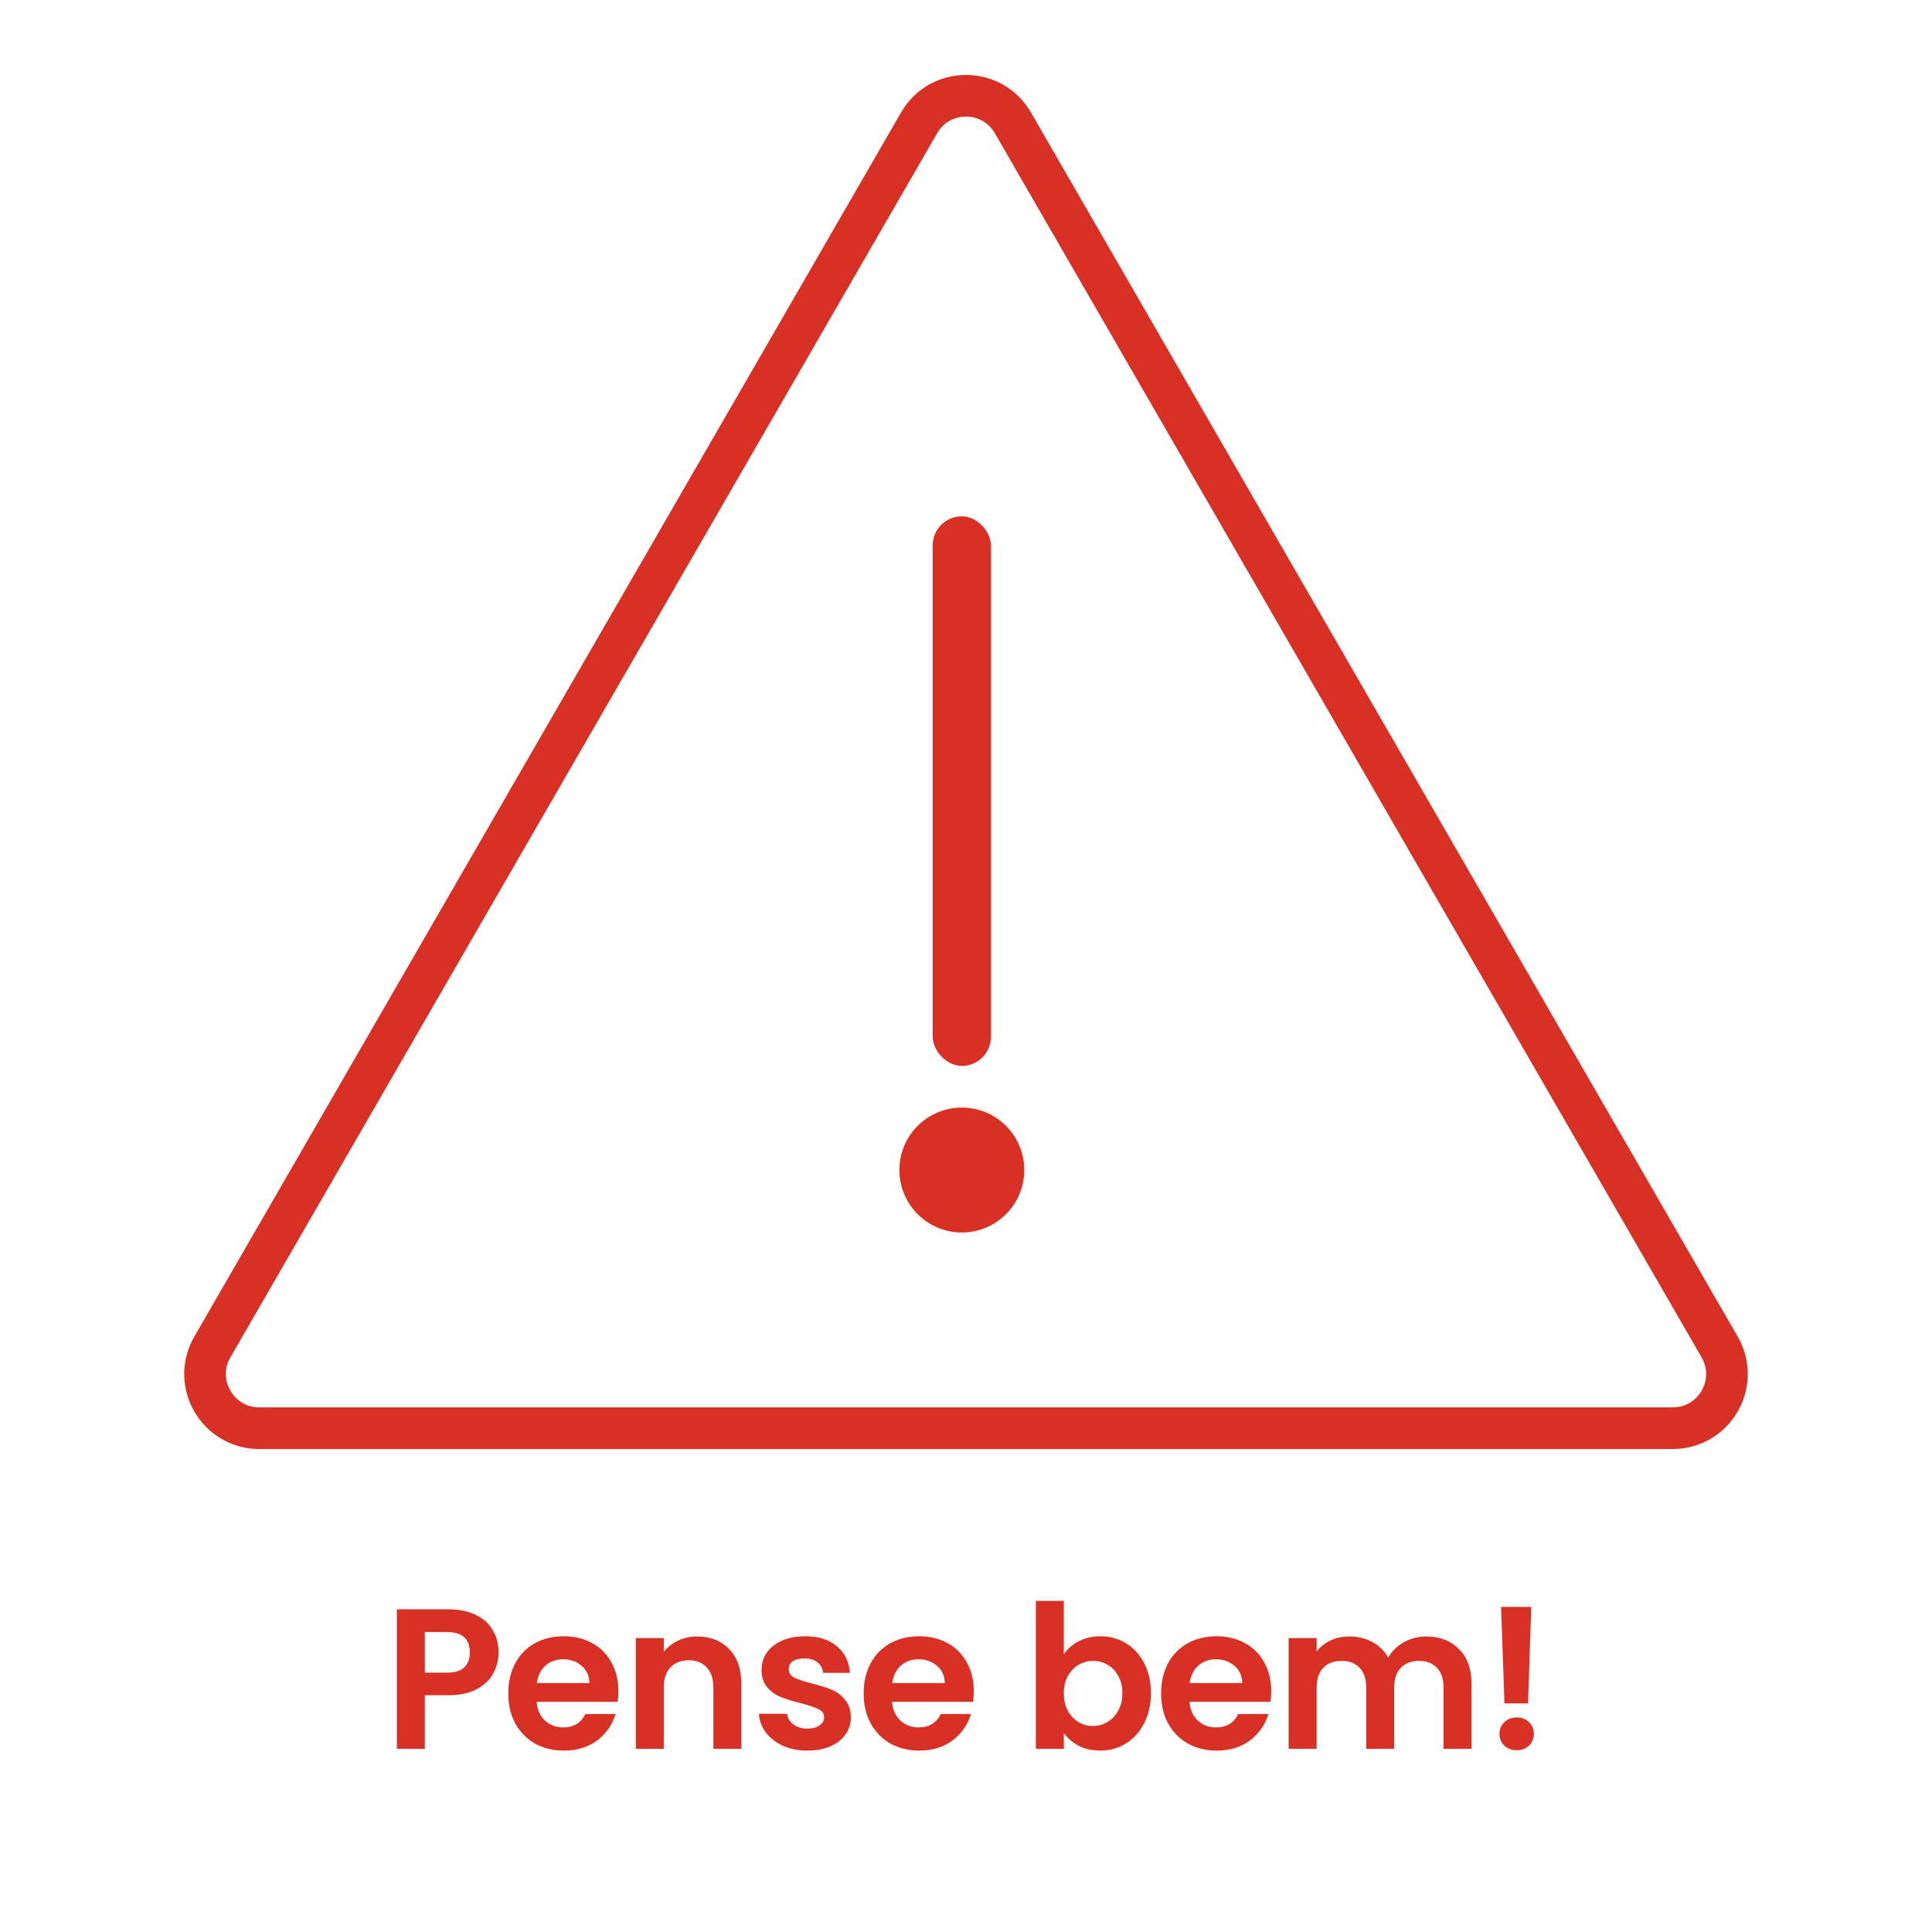 <svg width="232" height="232" viewBox="0 0 232 232" fill="none" xmlns="http://www.w3.org/2000/svg">
<path d="M59.872 198.432C59.872 199.328 59.656 200.168 59.224 200.952C58.808 201.736 58.144 202.368 57.232 202.848C56.336 203.328 55.2 203.568 53.824 203.568H51.016V210H47.656V193.248H53.824C55.12 193.248 56.224 193.472 57.136 193.92C58.048 194.368 58.728 194.984 59.176 195.768C59.64 196.552 59.872 197.44 59.872 198.432ZM53.68 200.856C54.608 200.856 55.296 200.648 55.744 200.232C56.192 199.8 56.416 199.2 56.416 198.432C56.416 196.8 55.504 195.984 53.68 195.984H51.016V200.856H53.68ZM74.258 203.064C74.258 203.544 74.226 203.976 74.162 204.36H64.442C64.522 205.32 64.858 206.072 65.45 206.616C66.042 207.16 66.77 207.432 67.634 207.432C68.882 207.432 69.77 206.896 70.298 205.824H73.922C73.538 207.104 72.802 208.16 71.714 208.992C70.626 209.808 69.29 210.216 67.706 210.216C66.426 210.216 65.274 209.936 64.25 209.376C63.242 208.8 62.45 207.992 61.874 206.952C61.314 205.912 61.034 204.712 61.034 203.352C61.034 201.976 61.314 200.768 61.874 199.728C62.434 198.688 63.218 197.888 64.226 197.328C65.234 196.768 66.394 196.488 67.706 196.488C68.97 196.488 70.098 196.76 71.09 197.304C72.098 197.848 72.874 198.624 73.418 199.632C73.978 200.624 74.258 201.768 74.258 203.064ZM70.778 202.104C70.762 201.24 70.45 200.552 69.842 200.04C69.234 199.512 68.49 199.248 67.61 199.248C66.778 199.248 66.074 199.504 65.498 200.016C64.938 200.512 64.594 201.208 64.466 202.104H70.778ZM83.718 196.512C85.302 196.512 86.582 197.016 87.558 198.024C88.534 199.016 89.022 200.408 89.022 202.2V210H85.662V202.656C85.662 201.6 85.398 200.792 84.87 200.232C84.342 199.656 83.622 199.368 82.71 199.368C81.782 199.368 81.046 199.656 80.502 200.232C79.974 200.792 79.71 201.6 79.71 202.656V210H76.35V196.704H79.71V198.36C80.158 197.784 80.726 197.336 81.414 197.016C82.118 196.68 82.886 196.512 83.718 196.512ZM96.945 210.216C95.857 210.216 94.881 210.024 94.017 209.64C93.153 209.24 92.465 208.704 91.953 208.032C91.457 207.36 91.185 206.616 91.137 205.8H94.521C94.585 206.312 94.833 206.736 95.265 207.072C95.713 207.408 96.265 207.576 96.921 207.576C97.561 207.576 98.057 207.448 98.409 207.192C98.777 206.936 98.961 206.608 98.961 206.208C98.961 205.776 98.737 205.456 98.289 205.248C97.857 205.024 97.161 204.784 96.201 204.528C95.209 204.288 94.393 204.04 93.753 203.784C93.129 203.528 92.585 203.136 92.121 202.608C91.673 202.08 91.449 201.368 91.449 200.472C91.449 199.736 91.657 199.064 92.073 198.456C92.505 197.848 93.113 197.368 93.897 197.016C94.697 196.664 95.633 196.488 96.705 196.488C98.289 196.488 99.553 196.888 100.497 197.688C101.441 198.472 101.961 199.536 102.057 200.88H98.841C98.793 200.352 98.569 199.936 98.169 199.632C97.785 199.312 97.265 199.152 96.609 199.152C96.001 199.152 95.529 199.264 95.193 199.488C94.873 199.712 94.713 200.024 94.713 200.424C94.713 200.872 94.937 201.216 95.385 201.456C95.833 201.68 96.529 201.912 97.473 202.152C98.433 202.392 99.225 202.64 99.849 202.896C100.473 203.152 101.009 203.552 101.457 204.096C101.921 204.624 102.161 205.328 102.177 206.208C102.177 206.976 101.961 207.664 101.529 208.272C101.113 208.88 100.505 209.36 99.705 209.712C98.921 210.048 98.001 210.216 96.945 210.216ZM116.935 203.064C116.935 203.544 116.903 203.976 116.839 204.36H107.119C107.199 205.32 107.535 206.072 108.127 206.616C108.719 207.16 109.447 207.432 110.311 207.432C111.559 207.432 112.447 206.896 112.975 205.824H116.599C116.215 207.104 115.479 208.16 114.391 208.992C113.303 209.808 111.967 210.216 110.383 210.216C109.103 210.216 107.951 209.936 106.927 209.376C105.919 208.8 105.127 207.992 104.551 206.952C103.991 205.912 103.711 204.712 103.711 203.352C103.711 201.976 103.991 200.768 104.551 199.728C105.111 198.688 105.895 197.888 106.903 197.328C107.911 196.768 109.071 196.488 110.383 196.488C111.647 196.488 112.775 196.76 113.767 197.304C114.775 197.848 115.551 198.624 116.095 199.632C116.655 200.624 116.935 201.768 116.935 203.064ZM113.455 202.104C113.439 201.24 113.127 200.552 112.519 200.04C111.911 199.512 111.167 199.248 110.287 199.248C109.455 199.248 108.751 199.504 108.175 200.016C107.615 200.512 107.271 201.208 107.143 202.104H113.455ZM127.747 198.648C128.179 198.008 128.771 197.488 129.523 197.088C130.291 196.688 131.163 196.488 132.139 196.488C133.275 196.488 134.299 196.768 135.211 197.328C136.139 197.888 136.867 198.688 137.395 199.728C137.939 200.752 138.211 201.944 138.211 203.304C138.211 204.664 137.939 205.872 137.395 206.928C136.867 207.968 136.139 208.776 135.211 209.352C134.299 209.928 133.275 210.216 132.139 210.216C131.147 210.216 130.275 210.024 129.523 209.64C128.787 209.24 128.195 208.728 127.747 208.104V210H124.387V192.24H127.747V198.648ZM134.779 203.304C134.779 202.504 134.611 201.816 134.275 201.24C133.955 200.648 133.523 200.2 132.979 199.896C132.451 199.592 131.875 199.44 131.251 199.44C130.643 199.44 130.067 199.6 129.523 199.92C128.995 200.224 128.563 200.672 128.227 201.264C127.907 201.856 127.747 202.552 127.747 203.352C127.747 204.152 127.907 204.848 128.227 205.44C128.563 206.032 128.995 206.488 129.523 206.808C130.067 207.112 130.643 207.264 131.251 207.264C131.875 207.264 132.451 207.104 132.979 206.784C133.523 206.464 133.955 206.008 134.275 205.416C134.611 204.824 134.779 204.12 134.779 203.304ZM152.652 203.064C152.652 203.544 152.62 203.976 152.556 204.36H142.836C142.916 205.32 143.252 206.072 143.844 206.616C144.436 207.16 145.164 207.432 146.028 207.432C147.276 207.432 148.164 206.896 148.692 205.824H152.316C151.932 207.104 151.196 208.16 150.108 208.992C149.02 209.808 147.684 210.216 146.1 210.216C144.82 210.216 143.668 209.936 142.644 209.376C141.636 208.8 140.844 207.992 140.268 206.952C139.708 205.912 139.428 204.712 139.428 203.352C139.428 201.976 139.708 200.768 140.268 199.728C140.828 198.688 141.612 197.888 142.62 197.328C143.628 196.768 144.788 196.488 146.1 196.488C147.364 196.488 148.492 196.76 149.484 197.304C150.492 197.848 151.268 198.624 151.812 199.632C152.372 200.624 152.652 201.768 152.652 203.064ZM149.172 202.104C149.156 201.24 148.844 200.552 148.236 200.04C147.628 199.512 146.884 199.248 146.004 199.248C145.172 199.248 144.468 199.504 143.892 200.016C143.332 200.512 142.988 201.208 142.86 202.104H149.172ZM171.257 196.512C172.889 196.512 174.201 197.016 175.193 198.024C176.201 199.016 176.705 200.408 176.705 202.2V210H173.345V202.656C173.345 201.616 173.081 200.824 172.553 200.28C172.025 199.72 171.305 199.44 170.393 199.44C169.481 199.44 168.753 199.72 168.209 200.28C167.681 200.824 167.417 201.616 167.417 202.656V210H164.057V202.656C164.057 201.616 163.793 200.824 163.265 200.28C162.737 199.72 162.017 199.44 161.105 199.44C160.177 199.44 159.441 199.72 158.897 200.28C158.369 200.824 158.105 201.616 158.105 202.656V210H154.745V196.704H158.105V198.312C158.537 197.752 159.089 197.312 159.761 196.992C160.449 196.672 161.201 196.512 162.017 196.512C163.057 196.512 163.985 196.736 164.801 197.184C165.617 197.616 166.249 198.24 166.697 199.056C167.129 198.288 167.753 197.672 168.569 197.208C169.401 196.744 170.297 196.512 171.257 196.512ZM183.877 192.96L183.493 204.552H180.661L180.253 192.96H183.877ZM182.149 210.168C181.541 210.168 181.037 209.984 180.637 209.616C180.253 209.232 180.061 208.76 180.061 208.2C180.061 207.64 180.253 207.176 180.637 206.808C181.037 206.424 181.541 206.232 182.149 206.232C182.741 206.232 183.229 206.424 183.613 206.808C183.997 207.176 184.189 207.64 184.189 208.2C184.189 208.76 183.997 209.232 183.613 209.616C183.229 209.984 182.741 210.168 182.149 210.168Z" fill="#D93025"/>
<path d="M110.371 14.75C112.873 10.417 119.127 10.417 121.629 14.75L206.5 161.75C209.002 166.083 205.874 171.5 200.87 171.5H31.13C26.126 171.5 22.998 166.083 25.5 161.75L110.371 14.75Z" stroke="#D93025" stroke-width="5"/>
<rect x="112" y="62" width="7" height="66" rx="3.5" fill="#D93025"/>
<circle cx="115.5" cy="140.5" r="7.5" fill="#D93025"/>
</svg>
